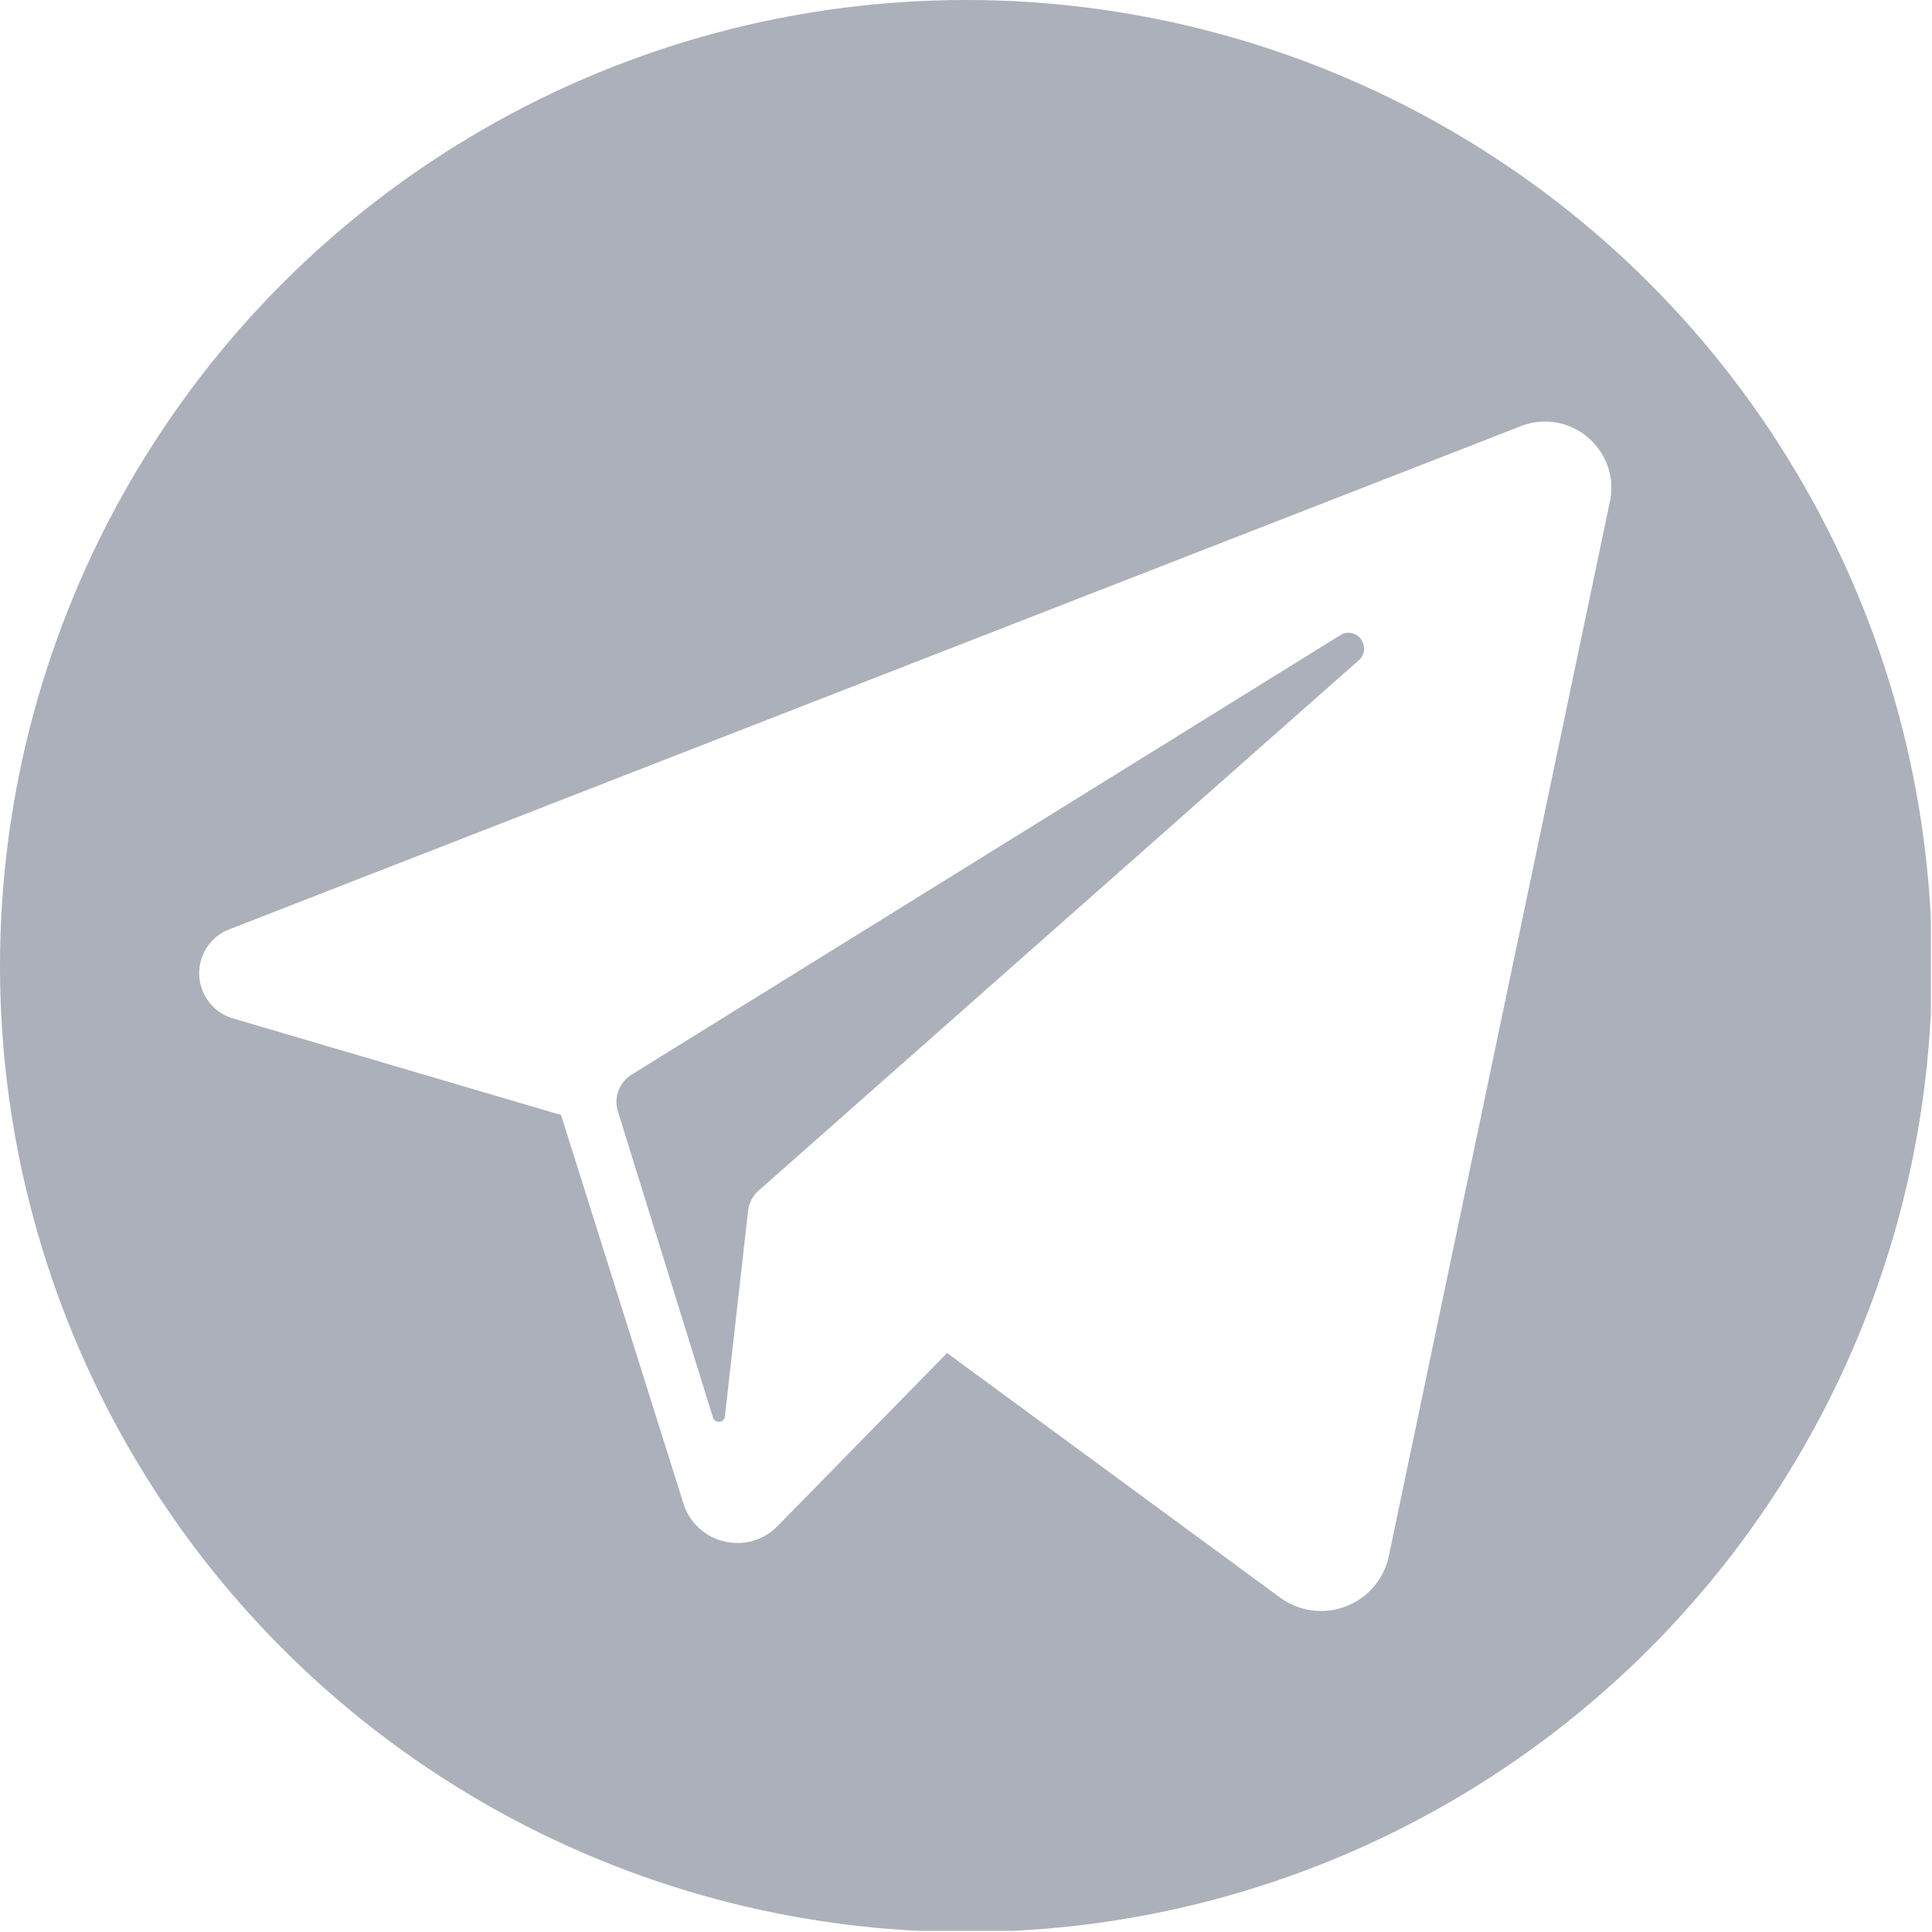 <svg xmlns="http://www.w3.org/2000/svg" xmlns:xlink="http://www.w3.org/1999/xlink" width="24.002" height="24.002" viewBox="0 0 24.002 24.002">
  <defs>
    <style>
      .cls_tel-1 {
        fill: #abb0ba;
      }

      .cls_tel-2 {
        clip-path: url(#clip-path);
      }
    </style>
    <clipPath id="clip-path">
      <ellipse id="Ellipse_39" data-name="Ellipse 39" class="cls_tel-1" cx="12.001" cy="12.001" rx="12.001" ry="12.001"/>
    </clipPath>
  </defs>
  <g id="Mask_Group_30" data-name="Mask Group 30" class="cls_tel-2" transform="translate(0 0)">
    <g id="_006-telegram" data-name="006-telegram">
      <path id="Subtraction_4" data-name="Subtraction 4" class="cls_tel-1" d="M23.988,23.988H0V0H23.988V23.988ZM11.767,16.81,15.9,19.845a.854.854,0,0,0,.508.168h0a.857.857,0,0,0,.847-.687L20,6.233a.808.808,0,0,0-.165-.687.819.819,0,0,0-.942-.251L2.847,11.546a.585.585,0,0,0,.047,1.106l4.076,1.2,1.521,4.827a.7.7,0,0,0,.67.49.692.692,0,0,0,.5-.211l2.108-2.152Zm-2.837.853a.075.075,0,0,1-.073-.054l-1.18-3.8a.4.4,0,0,1,.171-.459l8.8-5.457a.19.19,0,0,1,.286.1.185.185,0,0,1-.055.211L9.426,14.79a.4.4,0,0,0-.133.255l-.287,2.55A.076.076,0,0,1,8.929,17.664Z"/>
    </g>
  </g>
</svg>
